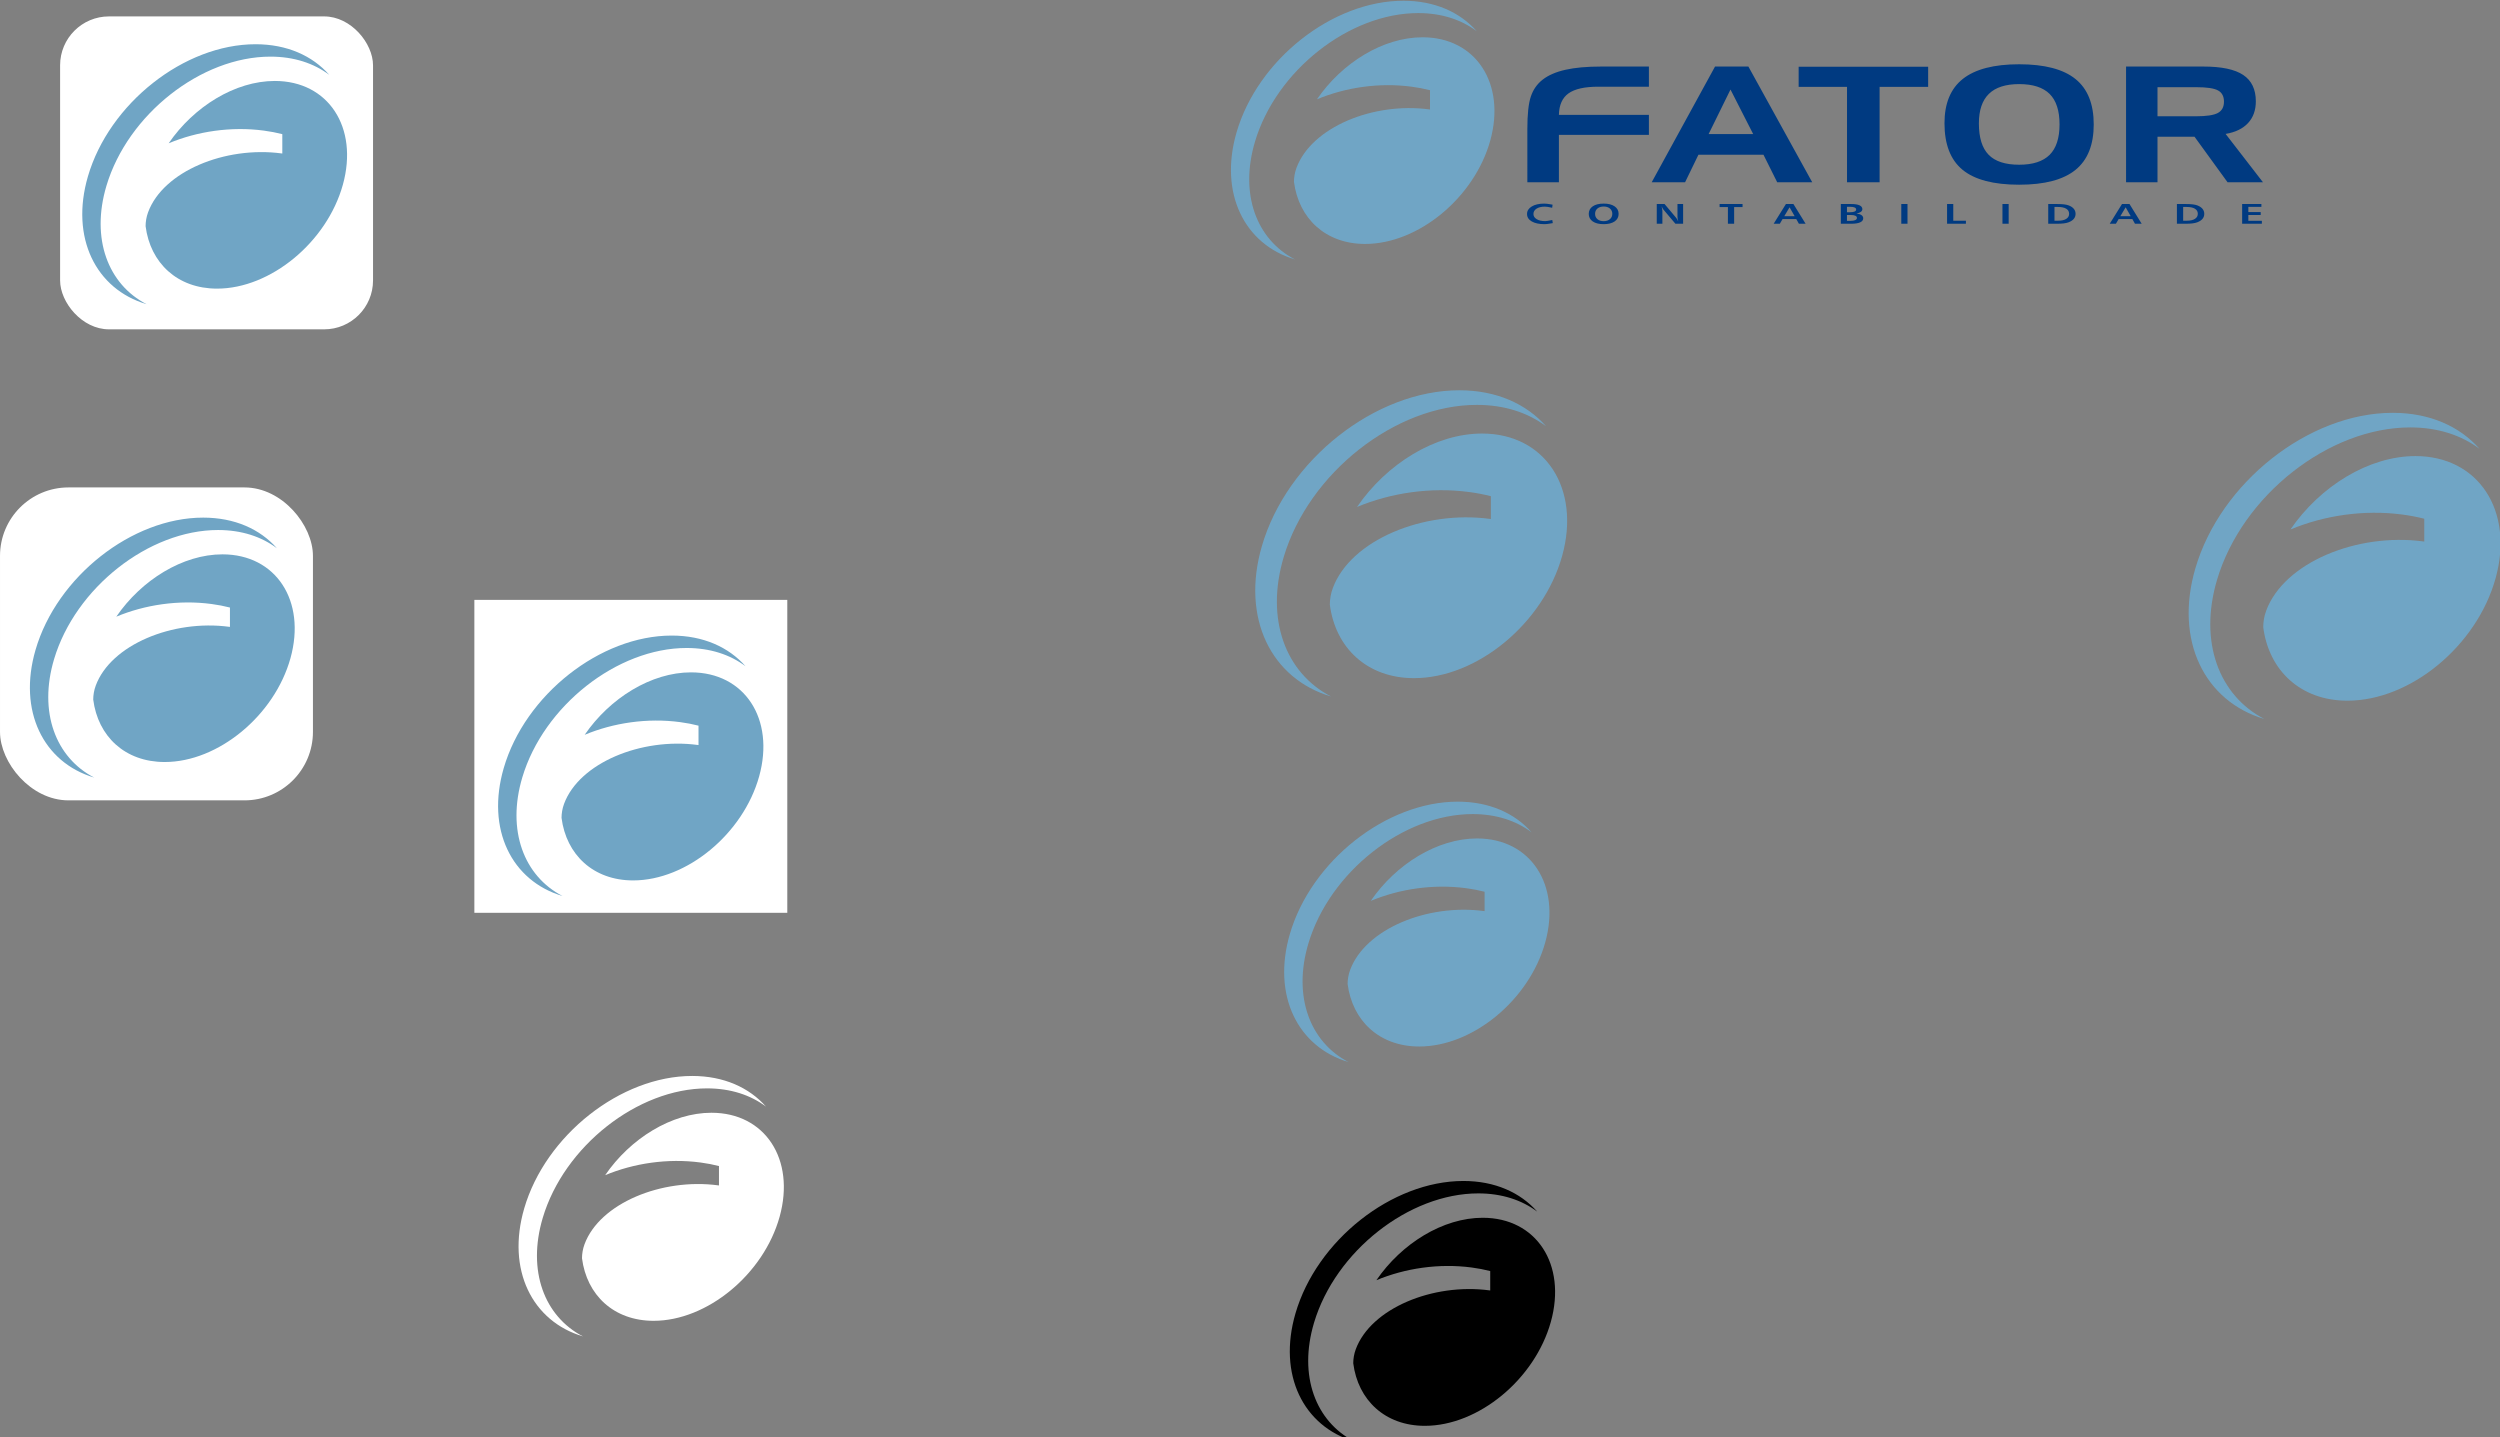 <?xml version="1.0" encoding="UTF-8" standalone="no"?>
<svg
   style="isolation:isolate"
   viewBox="66.993 897.484 255.648 146.948"
   version="1.1"
   id="svg11"
   sodipodi:docname="design.svg"
   xml:space="preserve"
   inkscape:export-filename="..\Desktop\fatordesk\design.svg"
   inkscape:export-xdpi="3733.2917"
   inkscape:export-ydpi="3733.2917"
   inkscape:version="1.2.2 (b0a84865, 2022-12-01)"
   width="255.648"
   height="146.948"
   xmlns:inkscape="http://www.inkscape.org/namespaces/inkscape"
   xmlns:sodipodi="http://sodipodi.sourceforge.net/DTD/sodipodi-0.dtd"
   xmlns:xlink="http://www.w3.org/1999/xlink"
   xmlns="http://www.w3.org/2000/svg"
   xmlns:svg="http://www.w3.org/2000/svg"><rect x="66.993" y="897.484" width="255.648" height="146.948" fill="#808080" stroke="none"/><defs
     id="defs15"><clipPath
       clipPathUnits="userSpaceOnUse"
       id="clipPath406"><use
         x="0"
         y="0"
         xlink:href="#g402"
         id="use408" /></clipPath><clipPath
       clipPathUnits="userSpaceOnUse"
       id="clipPath406-4"><use
         x="0"
         y="0"
         xlink:href="#g402-8"
         id="use408-7" /></clipPath><clipPath
       clipPathUnits="userSpaceOnUse"
       id="clipPath406-5"><use
         x="0"
         y="0"
         xlink:href="#g402-7"
         id="use408-1" /></clipPath><clipPath
       clipPathUnits="userSpaceOnUse"
       id="clipPath406-5-6"><use
         x="0"
         y="0"
         xlink:href="#g402-7-7"
         id="use408-1-2" /></clipPath><clipPath
       clipPathUnits="userSpaceOnUse"
       id="clipPath406-5-6-4"><use
         x="0"
         y="0"
         xlink:href="#g402-7-7-9"
         id="use408-1-2-3" /></clipPath></defs><sodipodi:namedview
     id="namedview13"
     pagecolor="#ffffff"
     bordercolor="#000000"
     borderopacity="0.25"
     inkscape:showpageshadow="2"
     inkscape:pageopacity="0.0"
     inkscape:pagecheckerboard="0"
     inkscape:deskcolor="#d1d1d1"
     showgrid="false"
     inkscape:zoom="1.8436908"
     inkscape:cx="11.119001"
     inkscape:cy="90.307984"
     inkscape:window-width="1440"
     inkscape:window-height="847"
     inkscape:window-x="0"
     inkscape:window-y="25"
     inkscape:window-maximized="1"
     inkscape:current-layer="svg11"
     showguides="true" /><linearGradient
     id="a"
     x1="0.148"
     x2="0.845"
     y1="0.851"
     y2="0.154"
     gradientTransform="matrix(26.301,0,0,26.331,90.674,911.757)"
     gradientUnits="userSpaceOnUse"><stop
       offset="0"
       stop-color="#004ba6"
       id="stop4"
       style="stop-color:#0071ff;stop-opacity:1;" /><stop
       offset="1"
       stop-color="#00bfe1"
       id="stop6"
       style="stop-color:#00bfe1;stop-opacity:1;" /></linearGradient><g
     id="g9889"
     transform="translate(48.508,61.343)"
     inkscape:export-filename="../../Desktop/path9.png"
     inkscape:export-xdpi="888"
     inkscape:export-ydpi="888"><rect
       style="fill:#ffffff;fill-opacity:1;stroke:none;stroke-width:1;stroke-dasharray:none;stroke-opacity:1;paint-order:fill markers stroke"
       id="rect9885"
       width="32"
       height="32"
       x="66.993"
       y="897.484" /><path
       d="m 273.747,978.384 c 24.688,0 38.74,21.458 31.382,47.919 -7.363,26.461 -33.347,47.918 -58.036,47.918 -18.355,0 -30.826,-11.867 -32.992,-28.83 0.018,-2.083 0.352,-4.236 1.164,-6.438 6.96,-18.837 35.552,-30.6 61.552,-27.13 l 0.381,0.049 v -4.57 -1.503 -2.866 c -2.696,-0.692 -5.53,-1.234 -8.488,-1.63 -15.169,-2.025 -30.773,0.346 -43.951,5.848 11.604,-16.932 30.653,-28.767 48.988,-28.767 z"
       style="display:inline;isolation:isolate;fill:#70a5c5;fill-rule:evenodd;stroke-width:1.333"
       id="path266-8-0-0"
       transform="matrix(0.222,0,0,0.222,28.376,687.695)" /><path
       d="m 264.843,961.435 c 14.501,0 26.245,5.306 34.011,14.124 -7.081,-5.335 -16.303,-8.403 -27.14,-8.403 -31.967,0 -65.855,26.682 -75.674,59.584 -7.303,24.469 0.763,45.495 18.526,54.666 -23.453,-6.933 -35.308,-30.704 -27.08,-58.961 9.81,-33.689 44.451,-61.01 77.357,-61.01 z"
       style="display:inline;isolation:isolate;fill:#70a5c5;fill-rule:evenodd;stroke-width:1.333"
       id="path268-2-6-4"
       transform="matrix(0.222,0,0,0.222,28.376,687.695)" /></g><g
     id="g763"
     inkscape:export-filename="../../Desktop/path9.png"
     inkscape:export-xdpi="768"
     inkscape:export-ydpi="768"
     transform="translate(58.154,10.414)"><g
       id="g761"
       inkscape:export-filename="./g369.png"
       inkscape:export-xdpi="3733.2917"
       inkscape:export-ydpi="3733.2917"><rect
         style="fill:#ffffff;fill-opacity:1;stroke:none;stroke-width:1;stroke-dasharray:none;stroke-opacity:1;paint-order:fill markers stroke"
         id="rect757"
         width="32"
         height="32"
         x="14.985"
         y="888.748"
         rx="5"
         ry="5" /><path
         d="m 36.944,895.349 c 5.471,0 8.584,4.755 6.954,10.618 -1.632,5.863 -7.389,10.618 -12.86,10.618 -4.067,0 -6.831,-2.629 -7.311,-6.388 0.004,-0.461 0.078,-0.939 0.258,-1.427 1.542,-4.174 7.878,-6.78 13.639,-6.012 l 0.084,0.011 v -1.013 -0.333 -0.635 c -0.597,-0.153 -1.225,-0.273 -1.881,-0.361 -3.361,-0.449 -6.819,0.077 -9.739,1.296 2.571,-3.752 6.792,-6.374 10.855,-6.374 z"
         style="display:inline;isolation:isolate;fill:#70a5c5;fill-rule:evenodd;stroke-width:0.295"
         id="path266-8-0-0-4" /><path
         d="m 34.971,891.593 c 3.213,0 5.815,1.176 7.536,3.13 -1.569,-1.182 -3.612,-1.862 -6.014,-1.862 -7.083,0 -14.592,5.912 -16.768,13.203 -1.618,5.422 0.169,10.081 4.105,12.113 -5.197,-1.536 -7.824,-6.804 -6.001,-13.065 2.174,-7.465 9.85,-13.519 17.141,-13.519 z"
         style="display:inline;isolation:isolate;fill:#70a5c5;fill-rule:evenodd;stroke-width:0.295"
         id="path268-2-6-4-8" /></g></g><g
     id="g340"
     inkscape:export-filename="../../Desktop/path9.png"
     inkscape:export-xdpi="2496"
     inkscape:export-ydpi="2496"
     transform="translate(54.118,63.758)"><g
       id="g369"
       inkscape:export-filename="./g369.png"
       inkscape:export-xdpi="3733.2917"
       inkscape:export-ydpi="3733.2917"
       transform="translate(-2.109,-5.178)"><rect
         style="fill:#ffffff;fill-opacity:1;stroke:none;stroke-width:1;stroke-dasharray:none;stroke-opacity:1;paint-order:fill markers stroke"
         id="rect336"
         width="32"
         height="32"
         x="14.985"
         y="888.748"
         rx="7"
         ry="7" /><path
         d="m 37.734,895.591 c 5.471,0 8.584,4.755 6.954,10.618 -1.632,5.863 -7.389,10.618 -12.86,10.618 -4.067,0 -6.831,-2.629 -7.311,-6.388 0.004,-0.461 0.078,-0.939 0.258,-1.427 1.542,-4.174 7.878,-6.78 13.639,-6.012 l 0.084,0.011 v -1.013 -0.333 -0.635 c -0.597,-0.153 -1.225,-0.273 -1.881,-0.361 -3.361,-0.449 -6.819,0.077 -9.739,1.296 2.571,-3.752 6.792,-6.374 10.855,-6.374 z"
         style="display:inline;isolation:isolate;fill:#70a5c5;fill-rule:evenodd;stroke-width:0.295"
         id="path266-8-0-0-0" /><path
         d="m 35.761,891.835 c 3.213,0 5.815,1.176 7.536,3.13 -1.569,-1.182 -3.612,-1.862 -6.014,-1.862 -7.083,0 -14.592,5.912 -16.768,13.203 -1.618,5.422 0.169,10.081 4.105,12.113 -5.197,-1.536 -7.824,-6.804 -6.001,-13.065 2.174,-7.465 9.85,-13.519 17.141,-13.519 z"
         style="display:inline;isolation:isolate;fill:#70a5c5;fill-rule:evenodd;stroke-width:0.295"
         id="path268-2-6-4-4" /></g></g><g
     id="Layer1000"
     transform="matrix(0.294,0,0,0.294,158.13,802.089)"><path
       d="m 221.255,369.357 c 0,-5.13 0.398,-8.887 1.208,-11.289 0.798,-2.401 2.163,-4.364 4.097,-5.878 1.982,-1.552 4.629,-2.701 7.941,-3.448 3.3,-0.748 7.421,-1.121 12.352,-1.121 h 16.679 v 7.009 h -17.597 c -4.75,0 -8.194,0.775 -10.357,2.318 -2.163,1.542 -3.275,4.037 -3.348,7.485 h 31.303 v 6.953 H 232.229 V 387.87 h -10.974 z m 70.657,-13.737 -7.614,15.494 h 15.506 z m -5.378,-7.999 h 11.603 L 320.339,387.87 H 308.156 l -4.774,-9.579 h -22.625 l -4.641,9.579 h -11.614 z m 45.906,7.065 h -16.824 v -7.009 h 45.044 v 7.009 h -16.884 V 387.87 h -11.336 z m 33.904,12.653 c 0,-6.925 2.139,-12.074 6.417,-15.447 4.291,-3.373 10.805,-5.065 19.555,-5.065 8.822,0 15.349,1.71 19.579,5.121 4.242,3.411 6.357,8.681 6.357,15.802 0,7.112 -2.115,12.392 -6.357,15.821 -4.23,3.43 -10.757,5.149 -19.579,5.149 -8.919,0 -15.47,-1.729 -19.676,-5.177 -4.194,-3.448 -6.297,-8.85 -6.297,-16.204 z m 25.973,-13.616 c -4.689,0 -8.206,1.131 -10.527,3.393 -2.321,2.271 -3.481,5.691 -3.481,10.27 0,4.971 1.124,8.607 3.384,10.915 2.248,2.308 5.789,3.467 10.623,3.467 4.762,0 8.291,-1.149 10.6,-3.439 2.296,-2.289 3.444,-5.822 3.444,-10.588 0,-4.775 -1.148,-8.308 -3.444,-10.597 -2.309,-2.28 -5.838,-3.42 -10.6,-3.42 z m 61.533,1.075 h -13.416 v 10.12 h 13.416 c 3.638,0 6.164,-0.383 7.577,-1.149 1.414,-0.766 2.127,-2.075 2.127,-3.934 0,-1.85 -0.689,-3.149 -2.067,-3.906 -1.39,-0.757 -3.928,-1.131 -7.638,-1.131 z m -24.354,-7.177 h 26.94 c 6.285,0 10.889,0.972 13.814,2.925 2.925,1.953 4.387,5.019 4.387,9.177 0,3.084 -0.906,5.598 -2.707,7.551 -1.813,1.953 -4.411,3.215 -7.808,3.776 L 477.115,387.87 H 464.799 L 453.317,372.039 H 440.434 V 387.87 h -10.938 z"
       style="fill:#003a81;fill-rule:evenodd"
       id="path262" /><path
       d="m 230.029,395.657 -0.14,1.086 c -0.042,-0.01 -0.095,-0.023 -0.164,-0.038 -1.016,-0.239 -1.812,-0.358 -2.384,-0.358 -1.204,0 -2.166,0.234 -2.888,0.701 -0.719,0.466 -1.08,1.088 -1.08,1.863 0,0.735 0.372,1.33 1.115,1.787 0.746,0.457 1.726,0.686 2.945,0.686 0.409,0 1.02,-0.089 1.839,-0.265 0.287,-0.061 0.503,-0.104 0.648,-0.13 l 0.185,1.087 c -0.135,0.023 -0.332,0.056 -0.596,0.102 -0.993,0.176 -1.747,0.265 -2.26,0.265 -1.889,0 -3.38,-0.316 -4.471,-0.951 -1.091,-0.635 -1.636,-1.493 -1.636,-2.579 0,-1.085 0.548,-1.96 1.641,-2.624 1.093,-0.664 2.542,-0.997 4.349,-0.997 0.561,0 1.32,0.087 2.276,0.261 0.285,0.049 0.49,0.084 0.619,0.107 z m 17.769,0.651 c -0.895,0 -1.618,0.231 -2.165,0.692 -0.548,0.463 -0.822,1.078 -0.822,1.848 0,0.773 0.271,1.391 0.816,1.857 0.546,0.465 1.27,0.697 2.171,0.697 0.899,0 1.626,-0.234 2.176,-0.701 0.55,-0.466 0.825,-1.085 0.825,-1.854 0,-0.766 -0.274,-1.381 -0.825,-1.845 -0.55,-0.463 -1.278,-0.696 -2.176,-0.696 z m 0,-1.019 c 1.61,0 2.88,0.318 3.807,0.956 0.93,0.638 1.394,1.511 1.394,2.622 0,1.114 -0.461,1.988 -1.386,2.623 -0.922,0.635 -2.195,0.951 -3.815,0.951 -1.618,0 -2.885,-0.316 -3.807,-0.951 -0.919,-0.635 -1.381,-1.508 -1.381,-2.623 0,-1.117 0.461,-1.993 1.386,-2.627 0.922,-0.635 2.189,-0.951 3.801,-0.951 z m 18.467,0.15 h 2.716 l 4.028,4.795 c 0.103,0.132 0.218,0.305 0.345,0.518 0.124,0.211 0.253,0.455 0.382,0.729 -0.09,-0.325 -0.156,-0.621 -0.198,-0.888 -0.045,-0.267 -0.066,-0.496 -0.066,-0.686 v -4.467 h 1.96 v 6.862 h -2.677 l -4.152,-4.907 c -0.108,-0.122 -0.216,-0.282 -0.324,-0.481 -0.108,-0.201 -0.219,-0.435 -0.327,-0.706 0.084,0.402 0.15,0.747 0.198,1.035 0.05,0.288 0.074,0.491 0.074,0.607 v 4.452 h -1.96 z m 21.86,0 h 7.979 v 1.058 h -2.924 v 5.804 h -2.168 v -5.804 h -2.887 z m 24.334,1.144 -1.839,3.086 h 3.607 z m -1.267,-1.144 h 2.608 l 4.239,6.862 h -2.332 l -0.912,-1.624 h -4.776 l -0.951,1.624 h -2.145 z m 21.231,3.814 v 2.049 h 1.159 c 0.751,0 1.322,-0.089 1.715,-0.265 0.392,-0.178 0.59,-0.435 0.59,-0.773 0,-0.33 -0.182,-0.58 -0.548,-0.752 -0.364,-0.173 -0.898,-0.259 -1.604,-0.259 z m 0,-2.848 v 1.892 h 1.028 c 0.709,0 1.249,-0.081 1.617,-0.241 0.366,-0.161 0.55,-0.395 0.55,-0.7 0,-0.311 -0.171,-0.549 -0.516,-0.71 -0.345,-0.16 -0.854,-0.241 -1.52,-0.241 z m -2.132,-0.966 h 3.636 c 1.262,0 2.218,0.15 2.872,0.452 0.654,0.3 0.98,0.742 0.98,1.325 0,0.372 -0.177,0.692 -0.532,0.956 -0.355,0.264 -0.856,0.45 -1.504,0.561 0.756,0.096 1.333,0.287 1.736,0.573 0.4,0.287 0.6,0.649 0.6,1.088 0,0.621 -0.358,1.094 -1.077,1.419 -0.717,0.325 -1.771,0.488 -3.159,0.488 h -3.552 z m 21.028,0 h 2.161 v 6.862 h -2.161 z m 15.919,0 h 2.161 v 5.814 h 4.4 v 1.048 h -6.561 z m 19.268,0 h 2.161 v 6.862 h -2.161 z m 18.096,1.019 v 4.785 h 1.249 c 1.215,0 2.16,-0.211 2.832,-0.633 0.675,-0.422 1.012,-1.012 1.012,-1.772 0,-0.773 -0.335,-1.362 -1.006,-1.769 -0.672,-0.407 -1.639,-0.611 -2.898,-0.611 z m -2.176,-1.019 h 3.14 c 0.932,0 1.728,0.04 2.389,0.12 0.662,0.081 1.202,0.204 1.626,0.372 0.785,0.311 1.375,0.712 1.771,1.202 0.392,0.489 0.59,1.065 0.59,1.724 0,0.661 -0.2,1.235 -0.598,1.723 -0.398,0.486 -0.996,0.885 -1.794,1.195 -0.448,0.18 -1.009,0.313 -1.686,0.397 -0.677,0.086 -1.499,0.129 -2.466,0.129 h -2.972 z m 26.927,1.144 -1.839,3.086 h 3.607 z m -1.267,-1.144 h 2.608 l 4.239,6.862 h -2.332 l -0.912,-1.624 h -4.776 l -0.951,1.624 h -2.145 z m 21.276,1.019 v 4.785 h 1.249 c 1.215,0 2.16,-0.211 2.832,-0.633 0.675,-0.422 1.012,-1.012 1.012,-1.772 0,-0.773 -0.335,-1.362 -1.006,-1.769 -0.672,-0.407 -1.639,-0.611 -2.898,-0.611 z m -2.177,-1.019 h 3.141 c 0.932,0 1.728,0.04 2.389,0.12 0.662,0.081 1.202,0.204 1.626,0.372 0.785,0.311 1.375,0.712 1.77,1.202 0.392,0.489 0.59,1.065 0.59,1.724 0,0.661 -0.2,1.235 -0.598,1.723 -0.398,0.486 -0.996,0.885 -1.794,1.195 -0.448,0.18 -1.009,0.313 -1.686,0.397 -0.677,0.086 -1.499,0.129 -2.466,0.129 h -2.972 z m 22.688,0 h 6.7 v 0.986 h -4.539 v 1.82 h 4.302 v 1.009 h -4.302 v 2.01 h 4.702 v 1.038 h -6.863 z"
       style="fill:#003a81;fill-rule:evenodd"
       id="path264" /><g
       id="Layer1001"><path
         d="m 184.811,337.442 c 18.516,0 29.055,16.094 23.537,35.939 -5.523,19.846 -25.01,35.939 -43.527,35.939 -13.766,0 -23.12,-8.9 -24.744,-21.622 0.014,-1.562 0.264,-3.177 0.873,-4.829 5.22,-14.127 26.664,-22.95 46.164,-20.348 l 0.285,0.036 v -3.428 -1.127 -2.149 c -2.022,-0.519 -4.148,-0.925 -6.366,-1.223 -11.376,-1.519 -23.08,0.259 -32.963,4.386 8.703,-12.699 22.99,-21.576 36.741,-21.576 z"
         style="fill:#70a5c5;fill-rule:evenodd"
         id="path266-1" /><path
         d="m 178.133,324.73 c 10.876,0 19.684,3.98 25.508,10.593 -5.311,-4.002 -12.227,-6.302 -20.355,-6.302 -23.975,0 -49.391,20.012 -56.755,44.688 -5.477,18.352 0.573,34.121 13.895,40.999 -17.59,-5.2 -26.481,-23.028 -20.31,-44.221 7.357,-25.267 33.338,-45.757 58.018,-45.757 z"
         style="fill:#70a5c5;fill-rule:evenodd"
         id="path268-1" /></g></g><g
     id="g404"
     clip-path="url(#clipPath406)"
     transform="matrix(0.261,0,0,0.261,242.549,688.764)"><g
       inkscape:label="Clip"
       id="g402"><path
         d="m 273.747,978.384 c 24.688,0 38.74,21.458 31.382,47.919 -7.363,26.461 -33.347,47.918 -58.036,47.918 -18.355,0 -30.826,-11.867 -32.992,-28.83 0.018,-2.083 0.352,-4.236 1.164,-6.438 6.96,-18.837 35.552,-30.6 61.552,-27.13 l 0.381,0.049 v -4.57 -1.503 -2.866 c -2.696,-0.692 -5.53,-1.234 -8.488,-1.63 -15.169,-2.025 -30.773,0.346 -43.951,5.848 11.604,-16.932 30.653,-28.767 48.988,-28.767 z"
         style="fill:#70a5c5;fill-rule:evenodd;stroke-width:1.333"
         id="path266-8" /><path
         d="m 264.843,961.435 c 14.501,0 26.245,5.306 34.011,14.124 -7.081,-5.335 -16.303,-8.403 -27.14,-8.403 -31.967,0 -65.855,26.682 -75.674,59.584 -7.303,24.469 0.763,45.495 18.526,54.666 -23.453,-6.933 -35.308,-30.704 -27.08,-58.961 9.81,-33.689 44.451,-61.01 77.357,-61.01 z"
         style="fill:#70a5c5;fill-rule:evenodd;stroke-width:1.333"
         id="path268-2" /></g></g><g
     id="g404-8"
     clip-path="url(#clipPath406-4)"
     transform="matrix(0.261,0,0,0.261,147.1,686.459)"
     style="isolation:isolate"><g
       inkscape:label="Clip"
       id="g402-8"><path
         d="m 273.747,978.384 c 24.688,0 38.74,21.458 31.382,47.919 -7.363,26.461 -33.347,47.918 -58.036,47.918 -18.355,0 -30.826,-11.867 -32.992,-28.83 0.018,-2.083 0.352,-4.236 1.164,-6.438 6.96,-18.837 35.552,-30.6 61.552,-27.13 l 0.381,0.049 v -4.57 -1.503 -2.866 c -2.696,-0.692 -5.53,-1.234 -8.488,-1.63 -15.169,-2.025 -30.773,0.346 -43.951,5.848 11.604,-16.932 30.653,-28.767 48.988,-28.767 z"
         style="fill:#70a5c5;fill-rule:evenodd;stroke-width:1.333"
         id="path266-8-1" /><path
         d="m 264.843,961.435 c 14.501,0 26.245,5.306 34.011,14.124 -7.081,-5.335 -16.303,-8.403 -27.14,-8.403 -31.967,0 -65.855,26.682 -75.674,59.584 -7.303,24.469 0.763,45.495 18.526,54.666 -23.453,-6.933 -35.308,-30.704 -27.08,-58.961 9.81,-33.689 44.451,-61.01 77.357,-61.01 z"
         style="fill:#70a5c5;fill-rule:evenodd;stroke-width:1.333"
         id="path268-2-1" /></g></g><g
     id="g404-3"
     clip-path="url(#clipPath406-5)"
     transform="matrix(0.222,0,0,0.222,157.268,766.022)"
     style="display:inline;isolation:isolate"><g
       inkscape:label="Clip"
       id="g402-7"><path
         d="m 273.747,978.384 c 24.688,0 38.74,21.458 31.382,47.919 -7.363,26.461 -33.347,47.918 -58.036,47.918 -18.355,0 -30.826,-11.867 -32.992,-28.83 0.018,-2.083 0.352,-4.236 1.164,-6.438 6.96,-18.837 35.552,-30.6 61.552,-27.13 l 0.381,0.049 v -4.57 -1.503 -2.866 c -2.696,-0.692 -5.53,-1.234 -8.488,-1.63 -15.169,-2.025 -30.773,0.346 -43.951,5.848 11.604,-16.932 30.653,-28.767 48.988,-28.767 z"
         style="fill:#70a5c5;fill-rule:evenodd;stroke-width:1.333"
         id="path266-8-0" /><path
         d="m 264.843,961.435 c 14.501,0 26.245,5.306 34.011,14.124 -7.081,-5.335 -16.303,-8.403 -27.14,-8.403 -31.967,0 -65.855,26.682 -75.674,59.584 -7.303,24.469 0.763,45.495 18.526,54.666 -23.453,-6.933 -35.308,-30.704 -27.08,-58.961 9.81,-33.689 44.451,-61.01 77.357,-61.01 z"
         style="fill:#70a5c5;fill-rule:evenodd;stroke-width:1.333"
         id="path268-2-6" /></g></g><g
     id="g404-3-2"
     clip-path="url(#clipPath406-5-6)"
     transform="matrix(0.222,0,0,0.222,157.844,804.811)"
     style="display:inline;isolation:isolate;fill:#000000"><g
       inkscape:label="Clip"
       id="g402-7-7"
       style="fill:#000000"><path
         d="m 273.747,978.384 c 24.688,0 38.74,21.458 31.382,47.919 -7.363,26.461 -33.347,47.918 -58.036,47.918 -18.355,0 -30.826,-11.867 -32.992,-28.83 0.018,-2.083 0.352,-4.236 1.164,-6.438 6.96,-18.837 35.552,-30.6 61.552,-27.13 l 0.381,0.049 v -4.57 -1.503 -2.866 c -2.696,-0.692 -5.53,-1.234 -8.488,-1.63 -15.169,-2.025 -30.773,0.346 -43.951,5.848 11.604,-16.932 30.653,-28.767 48.988,-28.767 z"
         style="fill:#000000;fill-rule:evenodd;stroke-width:1.333"
         id="path266-8-0-4" /><path
         d="m 264.843,961.435 c 14.501,0 26.245,5.306 34.011,14.124 -7.081,-5.335 -16.303,-8.403 -27.14,-8.403 -31.967,0 -65.855,26.682 -75.674,59.584 -7.303,24.469 0.763,45.495 18.526,54.666 -23.453,-6.933 -35.308,-30.704 -27.08,-58.961 9.81,-33.689 44.451,-61.01 77.357,-61.01 z"
         style="fill:#000000;fill-rule:evenodd;stroke-width:1.333"
         id="path268-2-6-3" /></g></g><g
     id="g404-3-2-8"
     clip-path="url(#clipPath406-5-6-4)"
     transform="matrix(0.222,0,0,0.222,78.977,794.072)"
     style="display:inline;isolation:isolate;fill:#ffffff"><g
       inkscape:label="Clip"
       id="g402-7-7-9"
       style="fill:#ffffff"><path
         d="m 273.747,978.384 c 24.688,0 38.74,21.458 31.382,47.919 -7.363,26.461 -33.347,47.918 -58.036,47.918 -18.355,0 -30.826,-11.867 -32.992,-28.83 0.018,-2.083 0.352,-4.236 1.164,-6.438 6.96,-18.837 35.552,-30.6 61.552,-27.13 l 0.381,0.049 v -4.57 -1.503 -2.866 c -2.696,-0.692 -5.53,-1.234 -8.488,-1.63 -15.169,-2.025 -30.773,0.346 -43.951,5.848 11.604,-16.932 30.653,-28.767 48.988,-28.767 z"
         style="fill:#ffffff;fill-rule:evenodd;stroke-width:1.333"
         id="path266-8-0-4-9" /><path
         d="m 264.843,961.435 c 14.501,0 26.245,5.306 34.011,14.124 -7.081,-5.335 -16.303,-8.403 -27.14,-8.403 -31.967,0 -65.855,26.682 -75.674,59.584 -7.303,24.469 0.763,45.495 18.526,54.666 -23.453,-6.933 -35.308,-30.704 -27.08,-58.961 9.81,-33.689 44.451,-61.01 77.357,-61.01 z"
         style="fill:#ffffff;fill-rule:evenodd;stroke-width:1.333"
         id="path268-2-6-3-3" /></g></g></svg>
